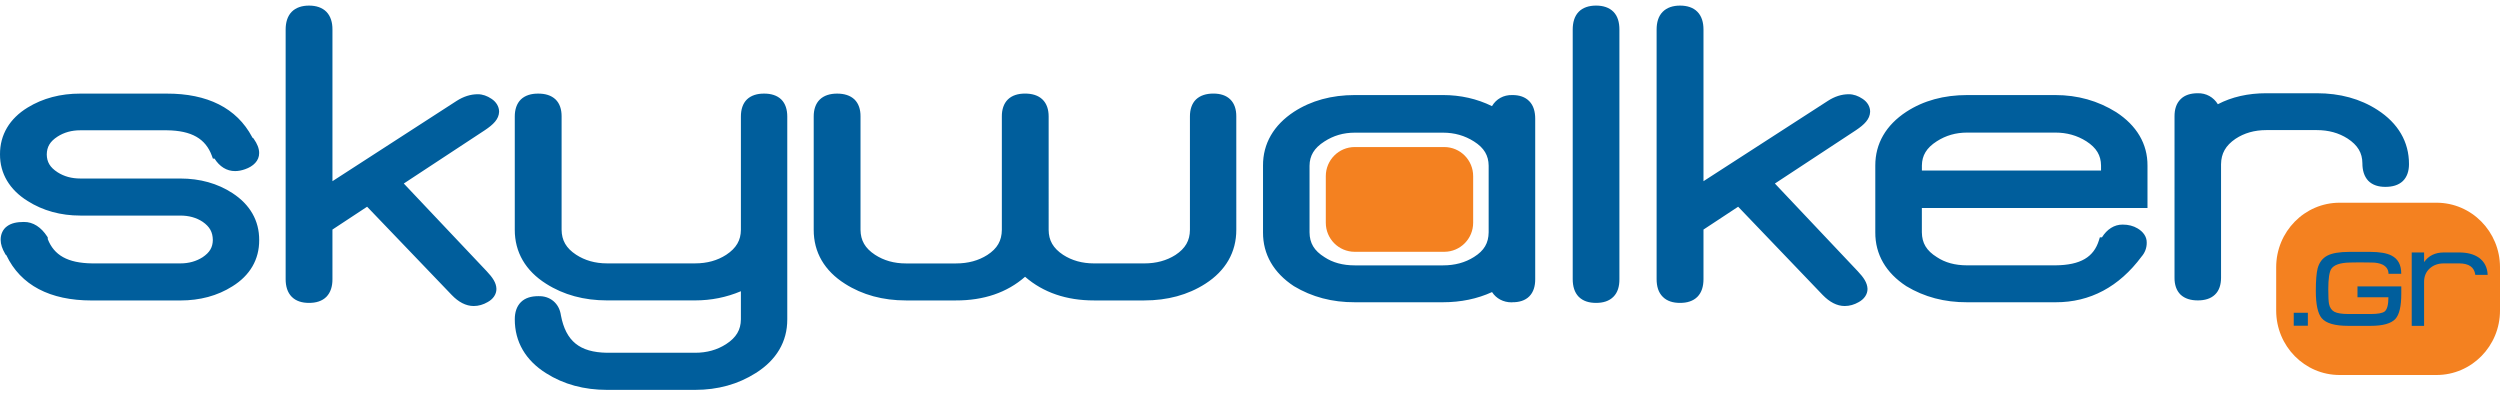 <?xml version="1.0" encoding="utf-8"?>
<!-- Generator: Adobe Illustrator 15.0.2, SVG Export Plug-In . SVG Version: 6.00 Build 0)  -->
<!DOCTYPE svg PUBLIC "-//W3C//DTD SVG 1.1//EN" "http://www.w3.org/Graphics/SVG/1.1/DTD/svg11.dtd">
<svg version="1.1" id="Layer_1" xmlns="http://www.w3.org/2000/svg" xmlns:xlink="http://www.w3.org/1999/xlink" x="0px" y="0px"
	 width="350px" height="55.363px" viewBox="0 0 350 55.363" enable-background="new 0 0 350 55.363" xml:space="preserve">
<g>
	<g>
		<path fill="#F48120" d="M206.242,31.19c0,2.238-1.809,4.062-4.049,4.062h-12.53c-2.24,0-4.05-1.82-4.05-4.062v-6.533
			c0-2.247,1.81-4.071,4.05-4.071h12.53c2.24,0,4.049,1.824,4.049,4.071V31.19z"/>
		<path fill="#005E9C" d="M223.453,0.782c-0.986,0-1.848,0.268-2.439,0.875c-0.586,0.608-0.834,1.477-0.834,2.481v34.947
			c0,0.994,0.25,1.859,0.834,2.459c0.604,0.607,1.453,0.865,2.439,0.861h0.016c0.969,0,1.818-0.254,2.414-0.861
			c0.6-0.6,0.844-1.465,0.834-2.459V4.14c0-1.006-0.234-1.873-0.828-2.481C225.294,1.05,224.434,0.782,223.453,0.782
			 M208.412,23.194v9.326c-0.018,1.511-0.629,2.57-2.049,3.455c-1.254,0.793-2.684,1.177-4.34,1.177h-12.352
			c-1.697,0-3.096-0.394-4.236-1.146c-1.461-0.91-2.086-1.973-2.099-3.48v-9.323c0.015-1.411,0.636-2.474,2.083-3.396
			c1.27-0.822,2.65-1.234,4.253-1.234h12.351c1.613,0,3.045,0.412,4.34,1.234C207.787,20.708,208.396,21.778,208.412,23.194
			L208.412,23.194z M211.716,13.307c-1.215-0.031-2.254,0.549-2.838,1.551c-2.11-1.033-4.412-1.551-6.854-1.551h-12.348
			c-3.248,0-6.096,0.774-8.518,2.34c-2.844,1.869-4.354,4.455-4.336,7.547v9.328c-0.018,3.091,1.492,5.681,4.326,7.541
			c2.529,1.521,5.377,2.265,8.522,2.252h12.351c2.484,0,4.791-0.475,6.865-1.424c0.584,0.904,1.577,1.437,2.739,1.437
			c0.021,0,0.062,0,0.083-0.013c0.971,0.013,1.805-0.237,2.391-0.821c0.588-0.592,0.836-1.435,0.83-2.4V16.621
			c0-0.986-0.236-1.849-0.822-2.445C213.525,13.567,212.686,13.3,211.716,13.307 M261.818,15.647
			c0.011-0.738-0.414-1.396-1.063-1.815c-0.601-0.406-1.249-0.64-1.928-0.64c-1.005,0-1.996,0.322-2.931,0.934l-17.408,11.241V4.14
			c0-1.006-0.248-1.873-0.844-2.481c-0.588-0.607-1.447-0.875-2.434-0.875s-1.839,0.268-2.436,0.875
			c-0.602,0.608-0.848,1.477-0.848,2.481v34.946c0,0.994,0.246,1.859,0.854,2.461c0.591,0.605,1.441,0.863,2.43,0.859
			c0.979,0.004,1.836-0.254,2.434-0.859c0.596-0.602,0.844-1.467,0.844-2.461V32.14l4.854-3.199L255.18,41.3
			c0.952,0.979,1.981,1.543,3.082,1.543c0.678,0,1.346-0.195,1.953-0.545c0.729-0.396,1.244-1.058,1.237-1.855
			c-0.029-0.846-0.535-1.59-1.354-2.457l-11.613-12.291l11.346-7.463C261.003,17.446,261.784,16.688,261.818,15.647 M332.852,15.391
			c-2.418-1.566-5.264-2.338-8.506-2.338h-7.07c-2.539,0-4.818,0.514-6.777,1.537c-0.607-0.992-1.635-1.566-2.818-1.537
			c-0.974,0-1.818,0.246-2.402,0.838c-0.604,0.599-0.854,1.438-0.846,2.416V38.89c-0.009,0.944,0.254,1.778,0.846,2.36
			c0.599,0.562,1.434,0.806,2.402,0.806h0.014c0.961,0,1.805-0.232,2.397-0.806c0.604-0.569,0.854-1.416,0.854-2.36V22.994
			c0.021-1.51,0.638-2.614,2.021-3.559c1.234-0.814,2.667-1.221,4.312-1.221h7.07c1.654,0,3.067,0.395,4.297,1.172
			c1.449,0.944,2.076,2.029,2.088,3.463c0,0.992,0.244,1.842,0.822,2.459c0.592,0.605,1.432,0.859,2.401,0.854
			c0.981,0,1.825-0.232,2.437-0.809c0.597-0.575,0.865-1.418,0.865-2.363C337.271,19.864,335.738,17.254,332.852,15.391
			 M294.137,23.875h-25.072v-0.707c0.019-1.397,0.633-2.459,2.086-3.389c1.268-0.813,2.656-1.217,4.25-1.217h12.354
			c1.604,0,3.038,0.399,4.331,1.217c1.438,0.926,2.044,1.988,2.059,3.389v0.707H294.137z M296.268,15.704
			c-2.556-1.597-5.396-2.396-8.518-2.396h-12.352c-3.239,0-6.104,0.774-8.508,2.34c-2.854,1.869-4.361,4.455-4.348,7.547v9.328
			c-0.021,3.092,1.492,5.682,4.344,7.541c2.521,1.521,5.361,2.266,8.512,2.252h12.352h0.032c4.831,0.014,8.899-2.172,12.03-6.387
			c0.477-0.543,0.742-1.234,0.729-1.97c0.016-0.844-0.52-1.53-1.271-1.977c-0.601-0.365-1.312-0.539-2.09-0.539
			c-1.188-0.016-2.211,0.668-2.904,1.783h-0.297l-0.133,0.43c-0.722,2.314-2.529,3.461-6.1,3.492h-12.352
			c-1.701,0-3.104-0.394-4.23-1.148c-1.465-0.907-2.085-1.973-2.104-3.479v-3.396h31.588v-5.929
			C300.67,20.138,299.134,17.571,296.268,15.704 M169.87,13.1c-0.979,0-1.822,0.25-2.427,0.821
			c-0.599,0.584-0.855,1.429-0.852,2.386v15.871c-0.01,1.5-0.63,2.601-2.033,3.521c-1.227,0.776-2.663,1.178-4.355,1.178h-7.032
			c-1.677,0-3.104-0.408-4.332-1.199c-1.401-0.926-2.021-2.02-2.028-3.496V16.307c0-0.957-0.257-1.802-0.868-2.386
			c-0.602-0.579-1.453-0.821-2.441-0.821c-0.971,0-1.807,0.25-2.397,0.821c-0.594,0.584-0.856,1.438-0.846,2.386v15.871
			c-0.018,1.527-0.631,2.611-2.03,3.517c-1.231,0.782-2.671,1.186-4.39,1.186h-7.003c-1.68,0-3.104-0.415-4.332-1.211
			c-1.406-0.924-2.016-2.016-2.032-3.494V16.284c0.007-0.951-0.253-1.783-0.851-2.365c-0.606-0.572-1.45-0.814-2.424-0.814
			c-0.979,0-1.826,0.252-2.419,0.822c-0.602,0.584-0.863,1.428-0.859,2.385v15.855c-0.012,3.154,1.515,5.754,4.381,7.562
			c2.449,1.562,5.312,2.332,8.534,2.332h7.002c3.88,0.009,7.14-1.092,9.673-3.313c2.559,2.219,5.812,3.313,9.632,3.313h7.058
			c3.235,0,6.103-0.77,8.542-2.332c2.838-1.812,4.356-4.422,4.34-7.577V16.281c0.003-0.951-0.25-1.783-0.837-2.358
			C171.658,13.343,170.829,13.1,169.87,13.1 M69.875,15.647c0.003-0.738-0.424-1.396-1.066-1.815c-0.598-0.406-1.252-0.64-1.92-0.64
			c-1.013,0-1.995,0.322-2.942,0.922L46.543,25.366V4.14c0.007-1.006-0.254-1.873-0.84-2.481c-0.597-0.607-1.452-0.875-2.435-0.875
			c-0.982,0-1.837,0.268-2.435,0.875C40.244,2.267,39.99,3.135,39.99,4.14v34.946c0,0.994,0.253,1.859,0.847,2.461
			c0.593,0.605,1.448,0.863,2.43,0.859c0.98,0.004,1.839-0.254,2.435-0.859c0.584-0.602,0.847-1.467,0.84-2.461V32.14l4.854-3.199
			L63.245,41.3c0.938,0.977,1.97,1.543,3.074,1.543h0.003c0.678,0,1.34-0.195,1.947-0.55c0.726-0.393,1.24-1.053,1.23-1.854
			c-0.02-0.844-0.53-1.586-1.347-2.453l-11.62-12.293l11.347-7.464C69.062,17.438,69.841,16.688,69.875,15.647 M8.061,19.119
			c0.914-0.582,1.958-0.879,3.191-0.879h12.09c3.518,0.037,5.439,1.195,6.314,3.555l0.149,0.406h0.228
			c0.689,1.101,1.706,1.767,2.893,1.75c0.447,0,0.909-0.092,1.381-0.258c1.145-0.393,1.988-1.184,1.975-2.274
			c0-0.654-0.279-1.299-0.739-1.958l-0.075-0.108l-0.099-0.059c-0.012-0.009-0.022-0.017-0.029-0.017l-0.009-0.033l-0.038-0.065
			c-2.162-4.066-6.273-6.091-11.953-6.074H11.252c-2.781-0.006-5.255,0.65-7.381,1.951C1.349,16.597-0.011,18.862,0,21.604
			c-0.013,2.703,1.347,4.964,3.864,6.535C6.02,29.502,8.5,30.18,11.252,30.18h13.985c1.237,0,2.27,0.299,3.137,0.873
			c0.987,0.685,1.407,1.439,1.422,2.551c-0.017,1.021-0.429,1.74-1.435,2.412c-0.889,0.562-1.908,0.859-3.107,0.859H12.912
			c-3.457-0.043-5.344-1.15-6.223-3.396V33.25L6.6,33.104c-0.823-1.272-1.956-2.051-3.263-2.03c-0.951,0-1.736,0.155-2.335,0.592
			c-0.609,0.428-0.922,1.147-0.909,1.925c0,0.614,0.228,1.257,0.623,1.938l0.054,0.104l0.122,0.1
			c2.003,4.205,6.114,6.332,11.933,6.332h12.416c2.748,0,5.2-0.65,7.299-1.982c2.451-1.518,3.763-3.756,3.746-6.471
			c0.017-2.732-1.295-4.979-3.735-6.572c-2.09-1.363-4.55-2.048-7.311-2.048H11.252c-1.232,0-2.278-0.291-3.19-0.873
			c-1.069-0.693-1.499-1.44-1.515-2.49C6.562,20.561,6.992,19.811,8.061,19.119 M106.973,13.104
			c-0.971-0.004-1.808,0.246-2.402,0.815c-0.597,0.584-0.845,1.437-0.845,2.386v15.873c-0.013,1.457-0.635,2.558-2.062,3.498
			c-1.229,0.791-2.66,1.197-4.355,1.197H84.98c-1.671,0-3.099-0.418-4.324-1.213c-1.405-0.922-2.016-2.017-2.032-3.496V16.281
			c0.005-0.951-0.257-1.795-0.851-2.365c-0.606-0.573-1.449-0.815-2.423-0.811c-0.983-0.006-1.826,0.246-2.423,0.813
			c-0.597,0.584-0.858,1.431-0.858,2.386V32.16c-0.011,3.153,1.518,5.754,4.382,7.562c2.453,1.562,5.314,2.334,8.53,2.334h12.327
			c2.256,0,4.394-0.43,6.417-1.285v3.938c-0.013,1.459-0.635,2.543-2.083,3.477c-1.256,0.802-2.678,1.201-4.335,1.201H84.98
			c-3.845-0.062-5.761-1.637-6.45-5.227c-0.224-1.676-1.499-2.758-3.178-2.697c-0.983,0-1.826,0.242-2.423,0.832
			c-0.597,0.596-0.858,1.438-0.858,2.395c-0.012,3.173,1.523,5.771,4.386,7.562c2.459,1.564,5.327,2.33,8.523,2.33h12.335
			c3.165,0,6.01-0.78,8.5-2.362c2.879-1.81,4.42-4.392,4.403-7.515V16.307c0-0.957-0.253-1.802-0.843-2.386
			C108.783,13.35,107.94,13.1,106.973,13.104"/>
	</g>
	<rect x="320.713" y="43.805" fill="#005E9C" width="1.984" height="1.814"/>
	<g>
		<path fill="#F48120" d="M350,43.479c0,4.979-3.977,9.021-8.887,9.021h-13.567c-4.903,0-8.88-4.041-8.88-9.021v-6.067
			c0-4.98,3.979-9.031,8.88-9.031h13.567c4.91,0,8.887,4.051,8.887,9.031V43.479z"/>
		<path fill="#005E9C" d="M336.18,40.098v1.021c0,1.752-0.27,2.926-0.826,3.531c-0.596,0.641-1.746,0.969-3.463,0.969h-3.137
			c-1.863,0-3.104-0.353-3.714-1.076c-0.547-0.643-0.825-1.918-0.825-3.807c0-1.466,0.088-2.521,0.258-3.185
			c0.232-0.822,0.676-1.403,1.344-1.758c0.664-0.352,1.703-0.531,3.117-0.531h2.83c1.375,0,2.385,0.174,3.035,0.511
			c0.924,0.465,1.381,1.312,1.374,2.557h-1.782c0-0.56-0.275-0.99-0.812-1.273c-0.415-0.198-0.921-0.303-1.539-0.303l-1.726-0.021
			c-0.18,0-0.631,0.014-1.324,0.021c-1.36,0.027-2.235,0.324-2.618,0.9c-0.271,0.436-0.413,1.381-0.413,2.834
			c0,1.021,0.036,1.703,0.098,2.045c0.107,0.533,0.358,0.901,0.756,1.119c0.392,0.205,1.063,0.313,2.006,0.313h3.037
			c1.039,0,1.711-0.123,2.016-0.373c0.337-0.293,0.505-0.949,0.505-1.975h-4.329v-1.525L336.18,40.098L336.18,40.098z"/>
		<path fill="#005E9C" d="M344.271,36.875h-2.131c-0.787,0-1.451,0.229-1.977,0.705c-0.521,0.469-0.791,1.102-0.791,1.869v6.17
			h-1.732V35.344h1.732v1.351c0.629-0.892,1.547-1.351,2.768-1.351h2.131c1.146,0,2.07,0.24,2.773,0.73
			c0.771,0.563,1.188,1.358,1.229,2.403h-1.732C346.406,37.41,345.657,36.875,344.271,36.875"/>
	</g>
	<rect x="321.124" y="43.787" fill="#005E9C" width="1.976" height="1.813"/>
</g>
</svg>
